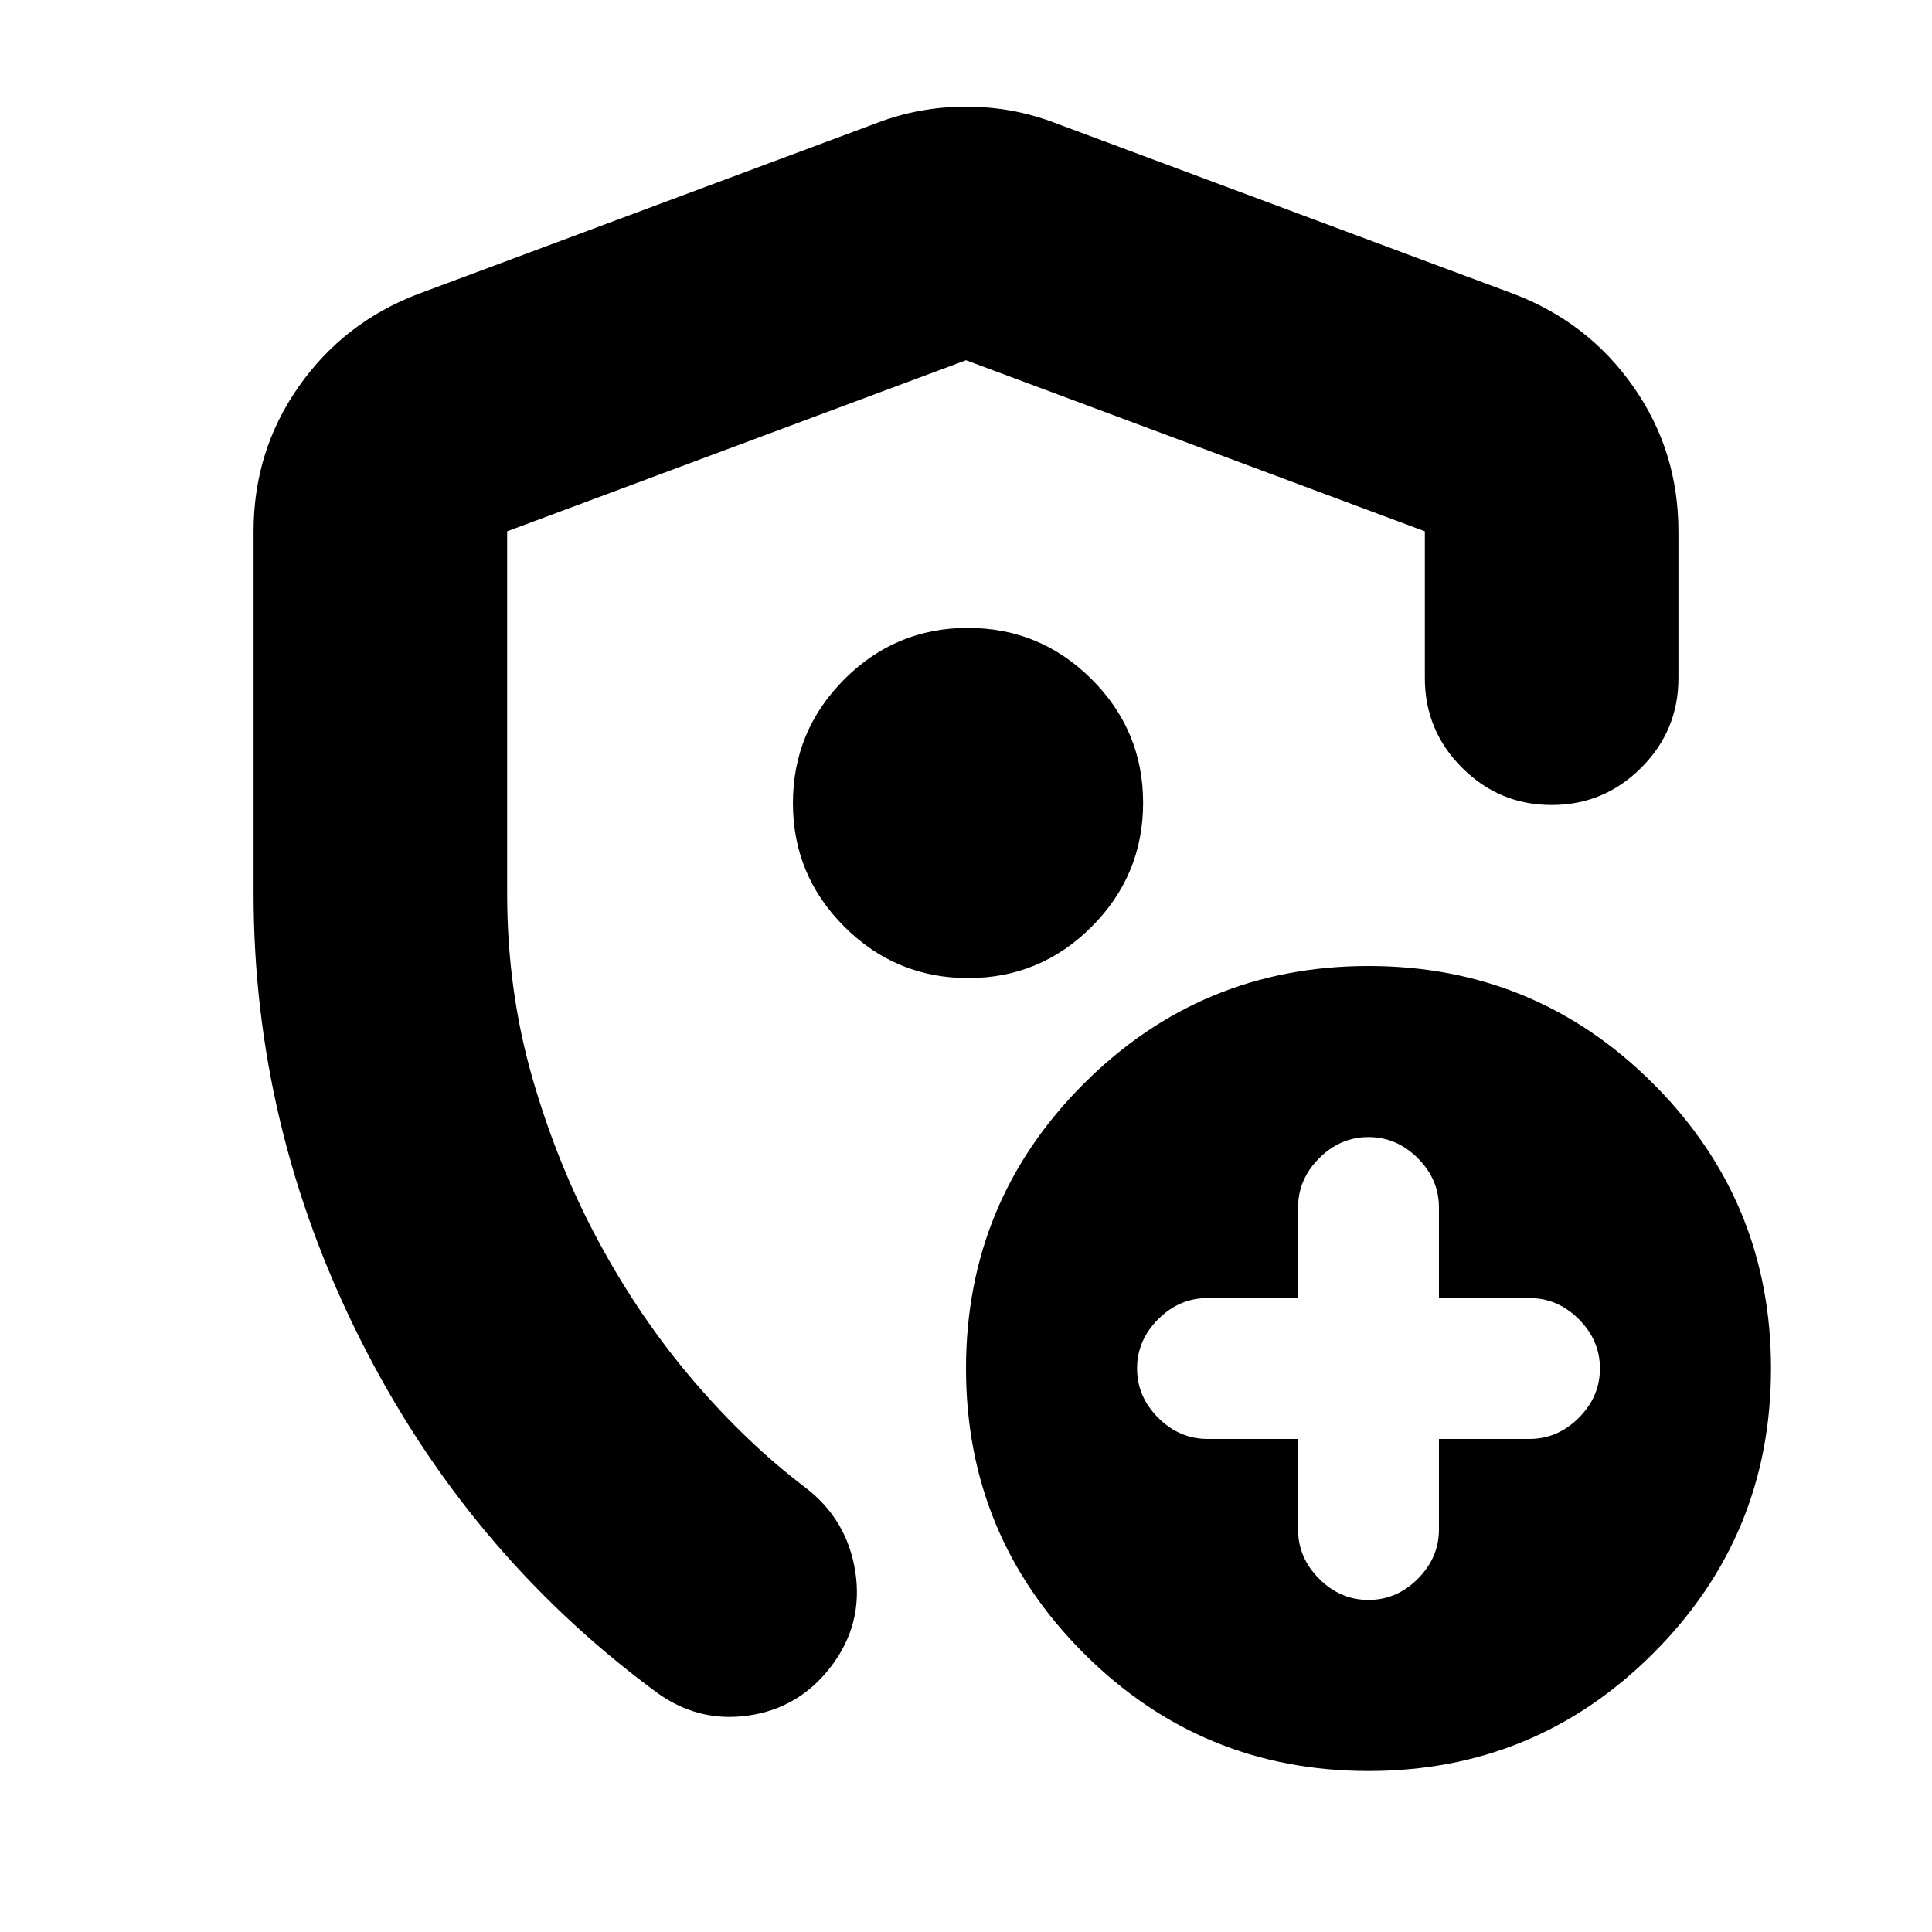 <svg xmlns="http://www.w3.org/2000/svg" height="24" viewBox="0 -960 960 960" width="24"><path d="M126-516v-180q0-40 22.5-72t59.5-46l228-85q21-8 44-8t44 8l228 85q37 14 59.5 46t22.5 72v73q0 26-18.5 44.5T771-560q-26 0-44.5-18.5T708-623v-73l-228-85-228 85v180q0 48 12.5 91.5t33 81.5q20.5 38 47 69t55.5 53q21 16 25 42t-12 47q-16 21-41.5 24.5T325-120q-93-69-146-174.5T126-516Zm354 18Zm165 253v45q0 14 10.5 24.5T680-165q14 0 24.5-10.5T715-200v-45h45q14 0 24.5-10.5T795-280q0-14-10.5-24.5T760-315h-45v-45q0-14-10.5-24.5T680-395q-14 0-24.5 10.5T645-360v45h-45q-14 0-24.5 10.5T565-280q0 14 10.5 24.5T600-245h45Zm35 165q-83 0-141.5-58.5T480-280q0-83 58.5-141.5T680-480q83 0 141.5 58.5T880-280q0 83-58.5 141.5T680-80ZM481.08-474q35.92 0 61.42-25.58t25.5-61.5q0-35.92-25.58-61.42t-61.5-25.5q-35.92 0-61.42 25.58t-25.5 61.5q0 35.92 25.58 61.42t61.5 25.5Z"/></svg>